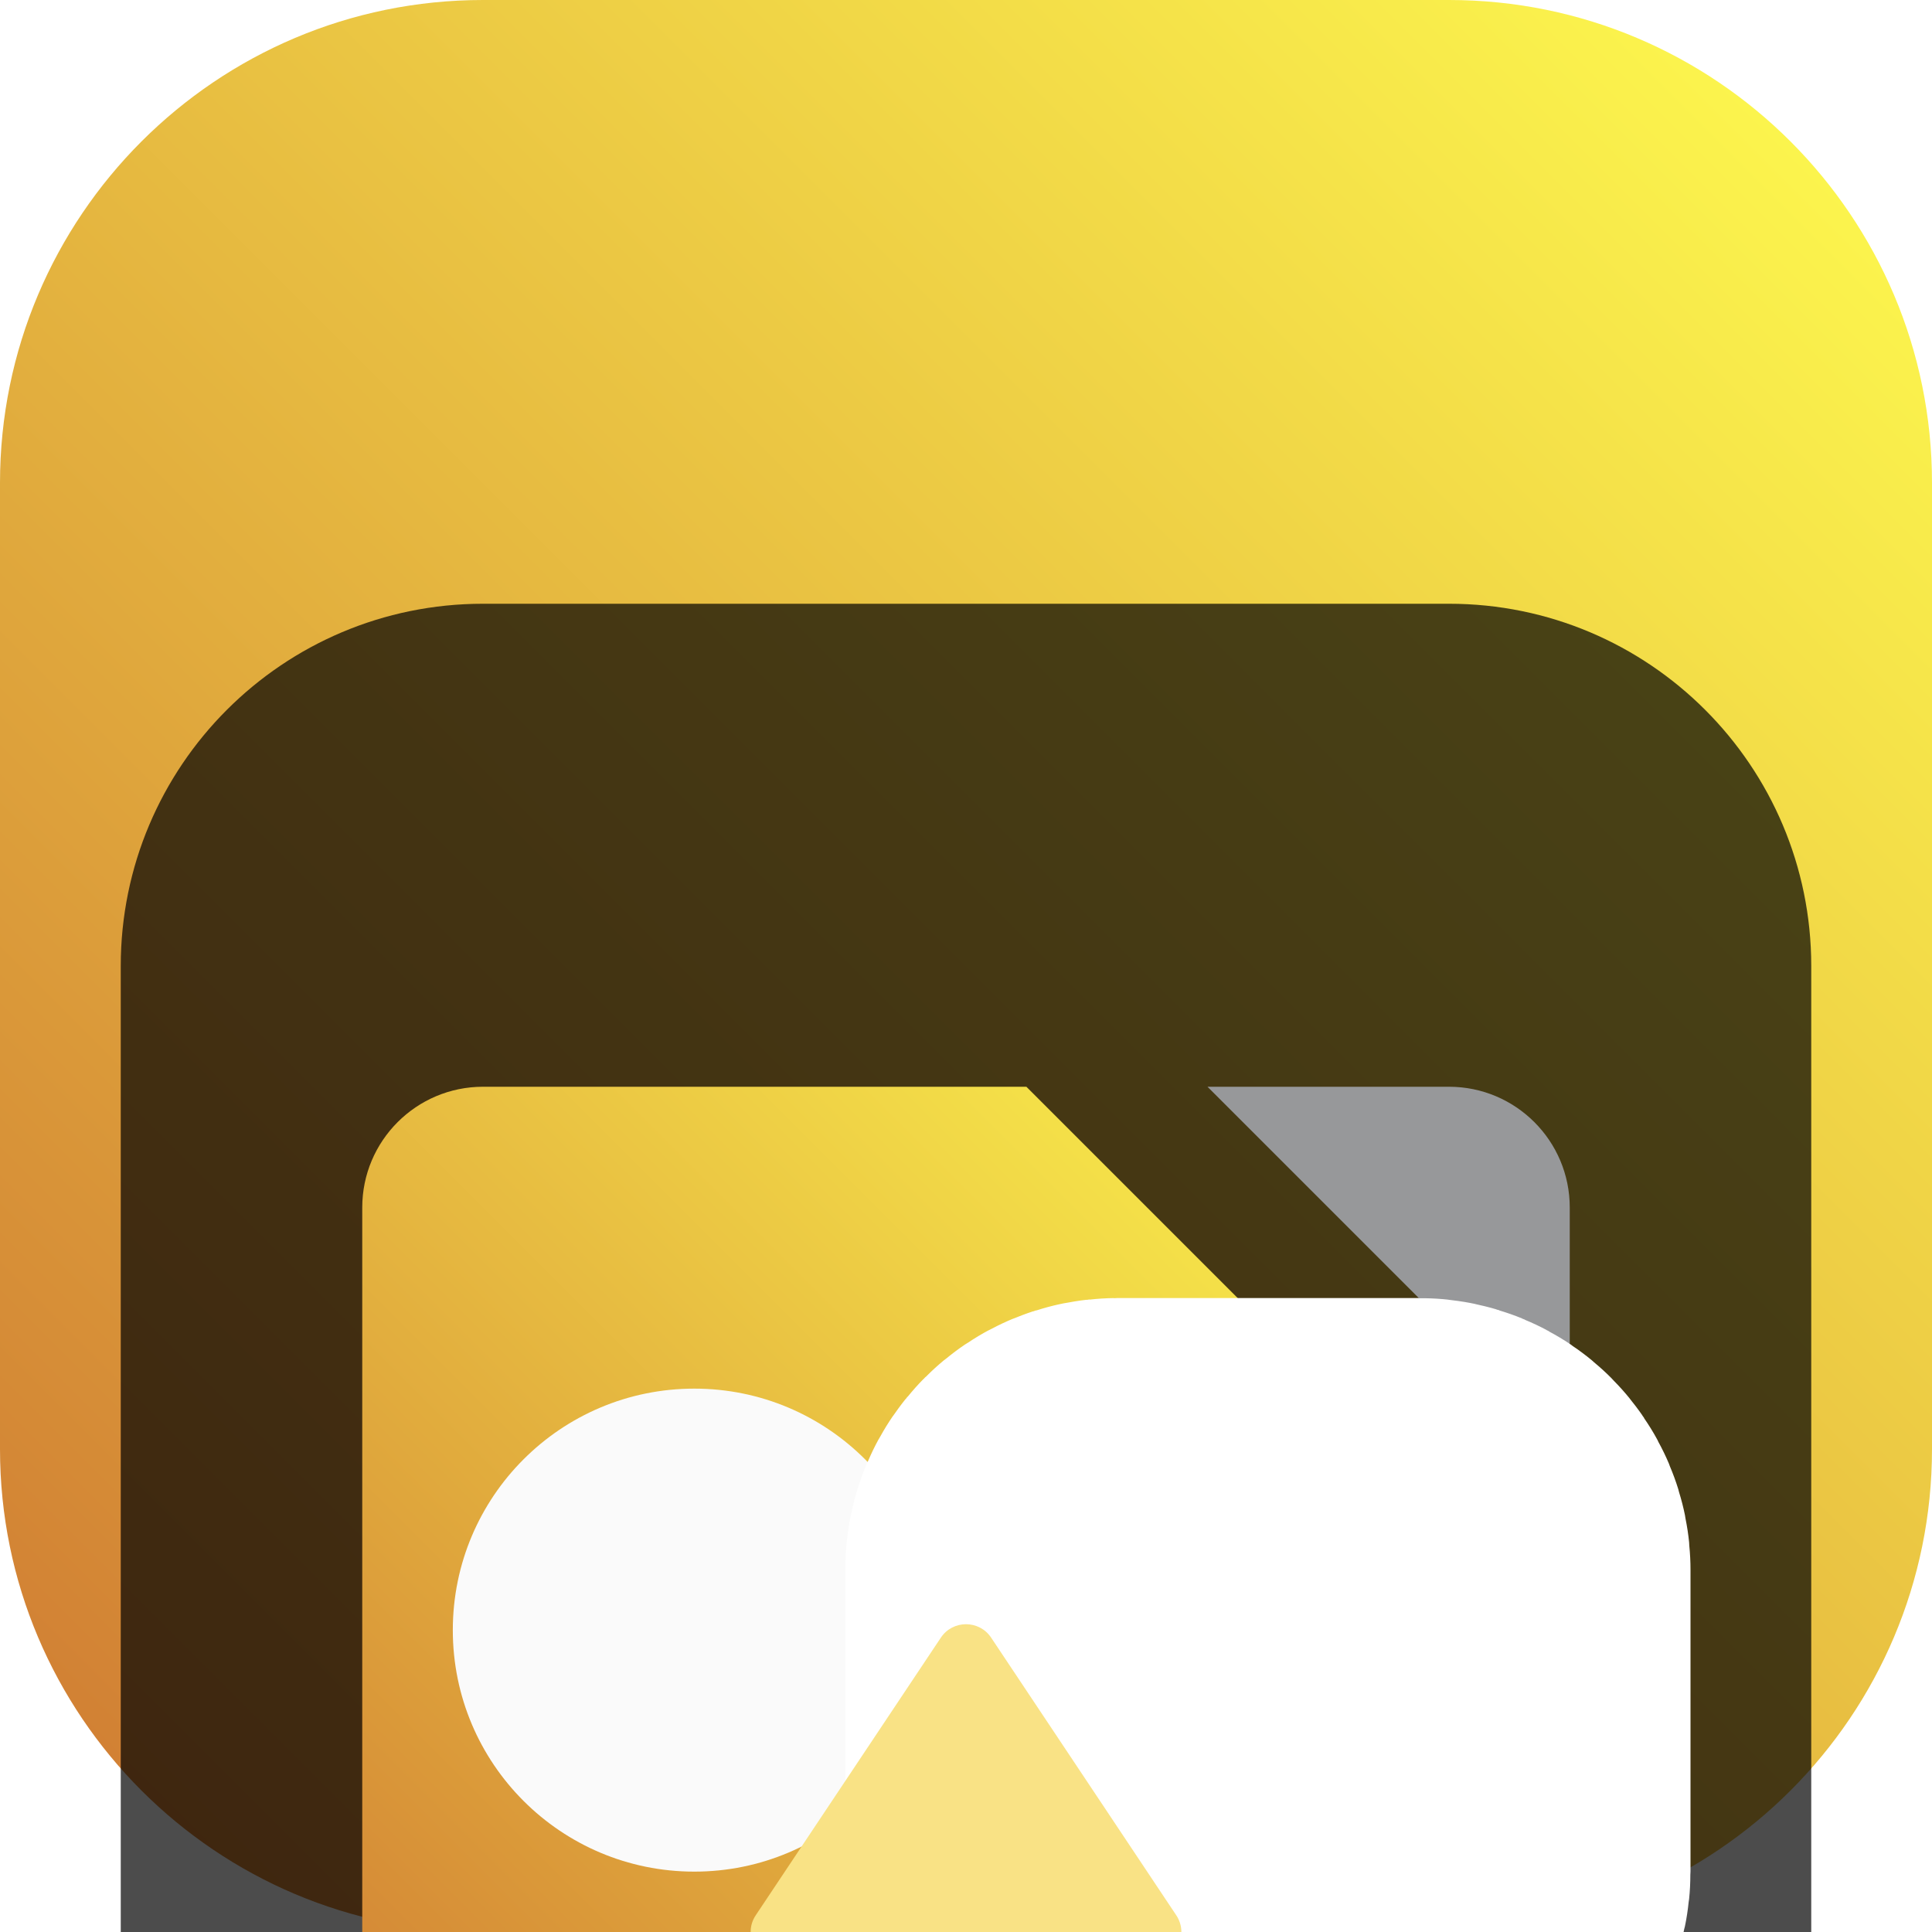 <svg width="16" height="16" viewBox="0 0 16 16" fill="none" xmlns="http://www.w3.org/2000/svg">
<g clip-path="url(#clip0_32_13715)">
<path d="M12 0H4C1.791 0 0 1.791 0 4V12C0 14.209 1.791 16 4 16H12C14.209 16 16 14.209 16 12V4C16 1.791 14.209 0 12 0Z" fill="url(#paint0_linear_32_13715)"/>
<g filter="url(#filter0_i_32_13715)">
<path d="M12 1H4C2.343 1 1 2.343 1 4V12C1 13.657 2.343 15 4 15H12C13.657 15 15 13.657 15 12V4C15 2.343 13.657 1 12 1Z" fill="black" fill-opacity="0.7"/>
<g filter="url(#filter1_d_32_13715)">
<path fill-rule="evenodd" clip-rule="evenodd" d="M8.5 3H4C3.448 3 3 3.448 3 4V12C3 12.552 3.448 13 4 13H12C12.552 13 13 12.552 13 12V7.5L8.5 3Z" fill="url(#paint1_linear_32_13715)"/>
</g>
<g filter="url(#filter2_d_32_13715)">
<path d="M13 4C13 3.448 12.552 3 12 3H10L13 6V4Z" fill="#97989A"/>
</g>
<path d="M5.75 11.5C6.855 11.5 7.75 10.605 7.75 9.5C7.75 8.395 6.855 7.5 5.75 7.5C4.645 7.5 3.75 8.395 3.75 9.5C3.75 10.605 4.645 11.5 5.75 11.5Z" fill="#FAFAFA"/>
<path d="M11.75 8.75H9.25C9.112 8.75 9 8.862 9 9V11.5C9 11.638 9.112 11.75 9.25 11.75H11.75C11.888 11.75 12 11.638 12 11.5V9C12 8.862 11.888 8.75 11.75 8.75Z" stroke="white" stroke-width="4"/>
<path d="M9.533 12.25H6.467C6.268 12.25 6.148 12.027 6.259 11.861L7.792 9.562C7.891 9.414 8.109 9.414 8.208 9.562L9.741 11.861C9.852 12.027 9.733 12.25 9.533 12.25Z" fill="#F9E285"/>
</g>
</g>
<defs>
<filter id="filter0_i_32_13715" x="1" y="1" width="14" height="18" filterUnits="userSpaceOnUse" color-interpolation-filters="sRGB">
<feFlood flood-opacity="0" result="BackgroundImageFix"/>
<feBlend mode="normal" in="SourceGraphic" in2="BackgroundImageFix" result="shape"/>
<feColorMatrix in="SourceAlpha" type="matrix" values="0 0 0 0 0 0 0 0 0 0 0 0 0 0 0 0 0 0 127 0" result="hardAlpha"/>
<feOffset dy="4"/>
<feGaussianBlur stdDeviation="2"/>
<feComposite in2="hardAlpha" operator="arithmetic" k2="-1" k3="1"/>
<feColorMatrix type="matrix" values="0 0 0 0 0 0 0 0 0 0 0 0 0 0 0 0 0 0 0.25 0"/>
<feBlend mode="normal" in2="shape" result="effect1_innerShadow_32_13715"/>
</filter>
<filter id="filter1_d_32_13715" x="-1" y="1" width="18" height="18" filterUnits="userSpaceOnUse" color-interpolation-filters="sRGB">
<feFlood flood-opacity="0" result="BackgroundImageFix"/>
<feColorMatrix in="SourceAlpha" type="matrix" values="0 0 0 0 0 0 0 0 0 0 0 0 0 0 0 0 0 0 127 0" result="hardAlpha"/>
<feOffset dy="2"/>
<feGaussianBlur stdDeviation="2"/>
<feComposite in2="hardAlpha" operator="out"/>
<feColorMatrix type="matrix" values="0 0 0 0 0 0 0 0 0 0 0 0 0 0 0 0 0 0 0.25 0"/>
<feBlend mode="normal" in2="BackgroundImageFix" result="effect1_dropShadow_32_13715"/>
<feBlend mode="normal" in="SourceGraphic" in2="effect1_dropShadow_32_13715" result="shape"/>
</filter>
<filter id="filter2_d_32_13715" x="6" y="1" width="11" height="11" filterUnits="userSpaceOnUse" color-interpolation-filters="sRGB">
<feFlood flood-opacity="0" result="BackgroundImageFix"/>
<feColorMatrix in="SourceAlpha" type="matrix" values="0 0 0 0 0 0 0 0 0 0 0 0 0 0 0 0 0 0 127 0" result="hardAlpha"/>
<feOffset dy="2"/>
<feGaussianBlur stdDeviation="2"/>
<feComposite in2="hardAlpha" operator="out"/>
<feColorMatrix type="matrix" values="0 0 0 0 0 0 0 0 0 0 0 0 0 0 0 0 0 0 0.25 0"/>
<feBlend mode="normal" in2="BackgroundImageFix" result="effect1_dropShadow_32_13715"/>
<feBlend mode="normal" in="SourceGraphic" in2="effect1_dropShadow_32_13715" result="shape"/>
</filter>
<linearGradient id="paint0_linear_32_13715" x1="16" y1="0" x2="0" y2="16" gradientUnits="userSpaceOnUse">
<stop stop-color="#FFFE4F"/>
<stop offset="1" stop-color="#CE7732"/>
</linearGradient>
<linearGradient id="paint1_linear_32_13715" x1="13" y1="3" x2="3" y2="13" gradientUnits="userSpaceOnUse">
<stop stop-color="#FFFE4F"/>
<stop offset="1" stop-color="#CE7732"/>
</linearGradient>
<clipPath id="clip0_32_13715">
<rect width="16" height="16" fill="white"/>
</clipPath>
</defs>
</svg>
